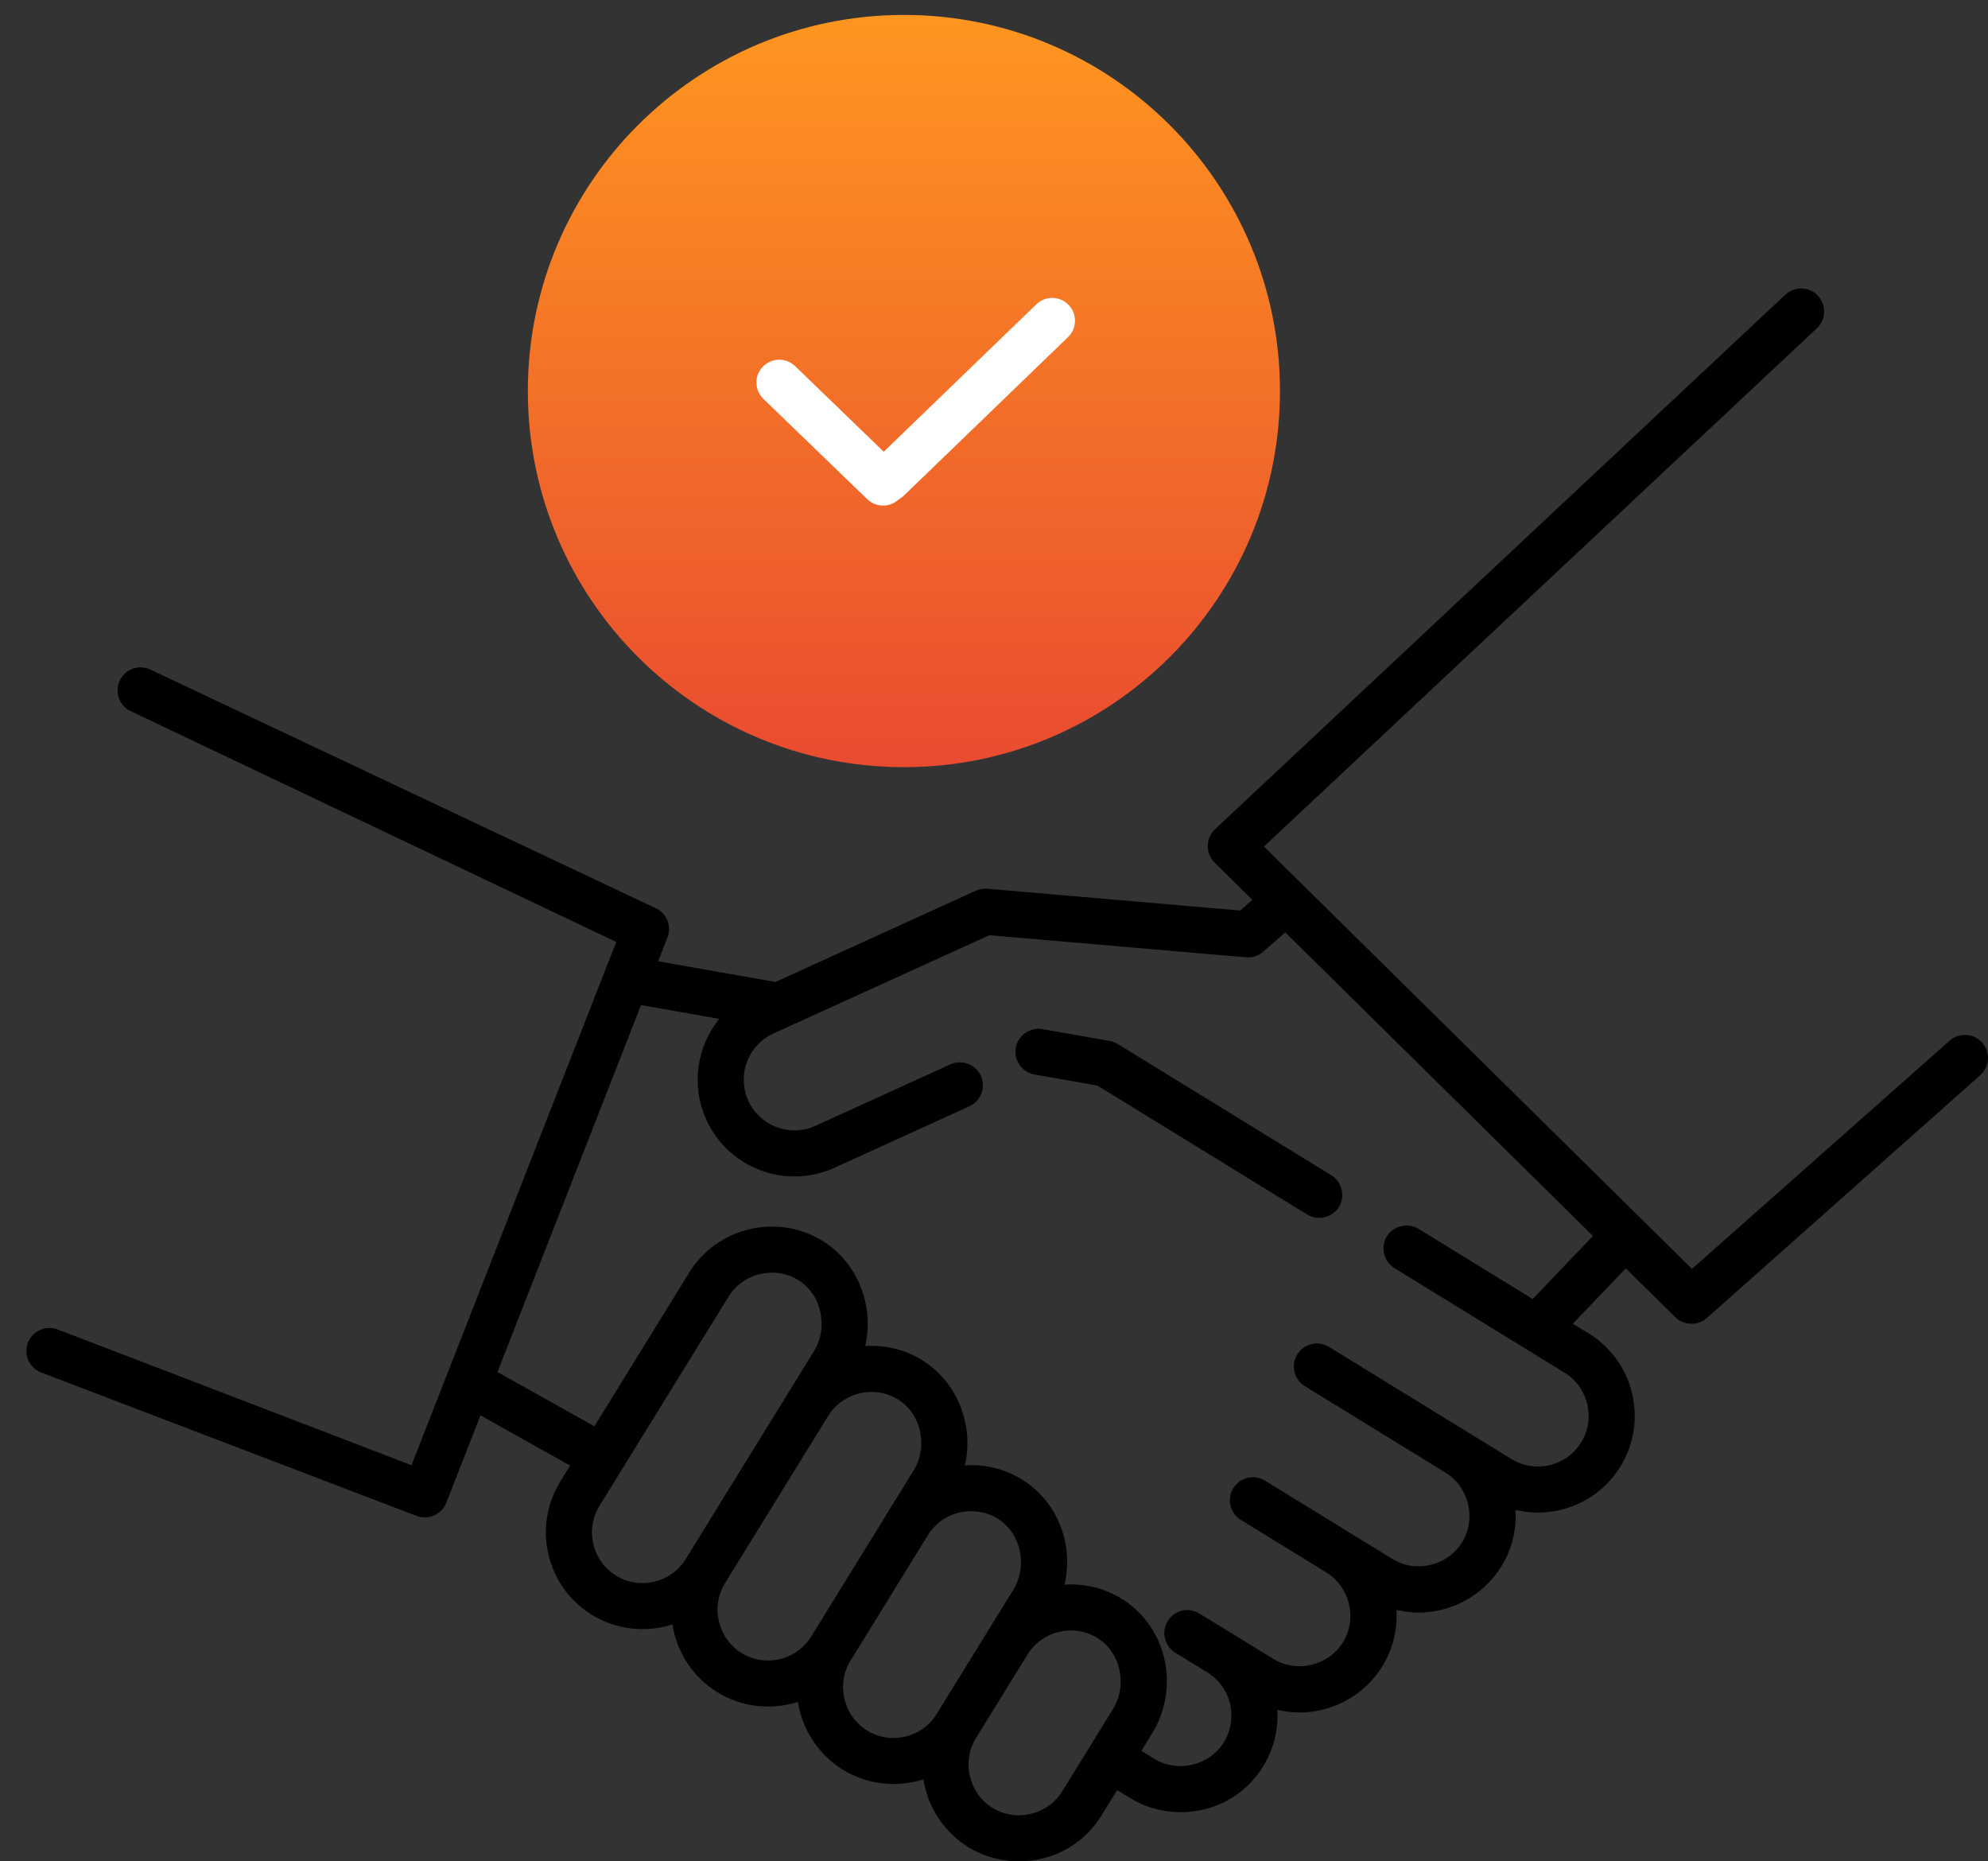 <svg width="47" height="44" viewBox="0 0 47 44" fill="none" xmlns="http://www.w3.org/2000/svg">
<rect x="0" y="0" width="47" height="44" fill="#333333" stroke="none"/>
<path d="M31.477 27.783L26.429 24.681C26.367 24.643 26.296 24.617 26.225 24.606L24.645 24.327C24.352 24.276 24.065 24.477 24.014 24.769C23.962 25.062 24.163 25.349 24.455 25.4L25.947 25.663L30.906 28.711C31.148 28.86 31.48 28.788 31.641 28.554C31.814 28.303 31.736 27.942 31.477 27.783Z" fill="black"/>
<path d="M46.853 24.637C46.648 24.417 46.303 24.405 46.083 24.61L40.001 29.995L29.882 20.011L42.953 7.761C43.173 7.556 43.184 7.211 42.978 6.991C42.773 6.772 42.428 6.761 42.209 6.966L28.724 19.604C28.502 19.812 28.497 20.175 28.714 20.389L29.609 21.272L29.323 21.524L23.341 21.009C23.249 21.001 23.153 21.017 23.068 21.056L18.328 23.215C18.315 23.211 18.301 23.208 18.287 23.205L15.56 22.724L15.78 22.16C15.889 21.882 15.753 21.567 15.475 21.456L3.527 15.815C3.247 15.703 2.931 15.839 2.819 16.118C2.707 16.398 2.843 16.715 3.122 16.826L14.569 22.267L9.729 34.636L1.351 31.422C1.067 31.322 0.756 31.47 0.656 31.754C0.555 32.037 0.704 32.349 0.987 32.449L9.862 35.839C10.136 35.936 10.445 35.794 10.551 35.524L11.36 33.457L13.479 34.645L13.246 35.023C12.583 36.097 12.918 37.509 13.991 38.172C14.559 38.522 15.264 38.605 15.898 38.4C16 39.061 16.389 39.651 16.958 40.002C17.526 40.353 18.231 40.436 18.865 40.23C18.967 40.892 19.355 41.481 19.925 41.833C20.494 42.184 21.195 42.267 21.832 42.062C21.934 42.722 22.322 43.312 22.892 43.663C23.72 44.174 24.815 44.098 25.561 43.472C25.75 43.315 25.911 43.127 26.04 42.918L26.412 42.316L26.718 42.504C27.547 43.013 28.642 42.934 29.387 42.308C29.575 42.15 29.736 41.961 29.865 41.752C30.12 41.337 30.226 40.871 30.198 40.417C30.371 40.459 30.548 40.481 30.727 40.481C31.518 40.481 32.266 40.064 32.68 39.39C32.929 38.984 33.043 38.522 33.014 38.056C33.187 38.097 33.364 38.119 33.542 38.119C34.333 38.119 35.081 37.702 35.495 37.029C35.745 36.622 35.858 36.159 35.829 35.693C36.004 35.734 36.181 35.756 36.357 35.756C37.127 35.756 37.879 35.369 38.31 34.667C38.971 33.592 38.634 32.18 37.559 31.52L37.185 31.291L38.437 29.983L39.608 31.138C39.814 31.34 40.152 31.345 40.363 31.148L46.827 25.407C47.047 25.201 47.059 24.856 46.853 24.637ZM16.212 36.854C15.866 37.416 15.126 37.592 14.563 37.245C14.001 36.898 13.826 36.158 14.173 35.596L17.224 30.651C17.564 30.099 18.295 29.919 18.853 30.248C19.43 30.589 19.59 31.381 19.243 31.943L16.212 36.854ZM19.179 38.685C18.832 39.247 18.093 39.422 17.53 39.075C16.975 38.732 16.796 37.983 17.14 37.426L19.58 33.47C19.921 32.919 20.651 32.738 21.209 33.068C21.787 33.409 21.946 34.2 21.599 34.762L19.179 38.685ZM22.146 40.515C21.978 40.788 21.714 40.978 21.402 41.052C21.091 41.126 20.769 41.074 20.497 40.906C19.942 40.563 19.763 39.813 20.107 39.257L21.937 36.29C22.278 35.738 23.008 35.557 23.566 35.887C24.143 36.228 24.303 37.02 23.956 37.582L22.146 40.515ZM26.313 40.401L25.113 42.346C24.77 42.901 24.02 43.08 23.464 42.736C22.908 42.394 22.73 41.644 23.073 41.087L24.294 39.109C24.634 38.558 25.365 38.377 25.923 38.707C26.5 39.048 26.66 39.84 26.313 40.401ZM36.236 30.707L33.536 29.048C33.285 28.894 32.94 28.976 32.786 29.227C32.633 29.477 32.715 29.822 32.965 29.976L36.988 32.448C37.551 32.794 37.728 33.533 37.382 34.096C37.036 34.659 36.297 34.836 35.733 34.49L31.419 31.839C31.163 31.681 30.827 31.761 30.67 32.018C30.512 32.274 30.592 32.609 30.849 32.767L34.173 34.81C34.729 35.151 34.909 35.901 34.567 36.458C34.225 37.014 33.475 37.194 32.919 36.852L29.906 35C29.649 34.843 29.314 34.923 29.157 35.179C28.999 35.436 29.079 35.771 29.335 35.928L31.358 37.171C31.914 37.513 32.094 38.263 31.752 38.82C31.41 39.376 30.66 39.556 30.103 39.213C30.103 39.213 28.325 38.121 28.308 38.114C28.059 37.993 27.755 38.079 27.608 38.319C27.45 38.575 27.53 38.911 27.786 39.068L28.543 39.533C29.106 39.879 29.282 40.618 28.937 41.181C28.595 41.738 27.845 41.917 27.288 41.575L26.984 41.388L27.24 40.973C27.568 40.442 27.669 39.789 27.519 39.18C27.371 38.579 27.001 38.078 26.478 37.769C26.069 37.527 25.613 37.43 25.168 37.46C25.251 37.101 25.252 36.723 25.162 36.361C25.014 35.76 24.644 35.258 24.121 34.949C23.713 34.708 23.256 34.61 22.811 34.64C23.036 33.675 22.622 32.637 21.764 32.13C21.356 31.888 20.899 31.791 20.455 31.82C20.679 30.855 20.266 29.817 19.408 29.31C18.342 28.68 16.947 29.025 16.297 30.078L14.053 33.716L11.761 32.433L15.155 23.759L17.003 24.085C16.477 24.738 16.329 25.657 16.7 26.47C17.083 27.312 17.916 27.81 18.785 27.81C19.102 27.81 19.424 27.744 19.73 27.604L22.92 26.151C23.19 26.028 23.313 25.7 23.19 25.43C23.067 25.16 22.739 25.037 22.469 25.16L19.279 26.613C18.677 26.887 17.965 26.62 17.691 26.019C17.417 25.417 17.684 24.705 18.285 24.431L23.39 22.107L29.462 22.63C29.478 22.631 29.493 22.631 29.509 22.631C29.641 22.631 29.769 22.583 29.869 22.495L30.386 22.039L37.661 29.217L36.236 30.707Z" fill="black"/>
<path d="M30.261 9.244C30.261 14.155 26.28 18.135 21.37 18.135C16.46 18.135 12.479 14.155 12.479 9.244C12.479 4.334 16.46 0.353 21.37 0.353C26.28 0.353 30.261 4.334 30.261 9.244Z" fill="url(#paint0_linear)"/>
<path d="M24.501 7.194C24.715 6.987 25.056 6.993 25.263 7.207C25.47 7.421 25.464 7.762 25.25 7.969L21.373 11.712C21.159 11.919 20.818 11.913 20.611 11.699C20.405 11.485 20.411 11.144 20.625 10.937L24.501 7.194Z" fill="white"/>
<path d="M18.797 8.654C18.583 8.448 18.242 8.454 18.035 8.668C17.828 8.882 17.834 9.223 18.049 9.43L20.503 11.8C20.717 12.007 21.058 12.001 21.265 11.787C21.472 11.573 21.466 11.232 21.252 11.025L18.797 8.654Z" fill="white"/>
<defs>
<linearGradient id="paint0_linear" x1="21.37" y1="0.353" x2="21.37" y2="18.135" gradientUnits="userSpaceOnUse">
<stop stop-color="#FE9620"/>
<stop offset="1" stop-color="#E94B30"/>
</linearGradient>
</defs>
</svg>
